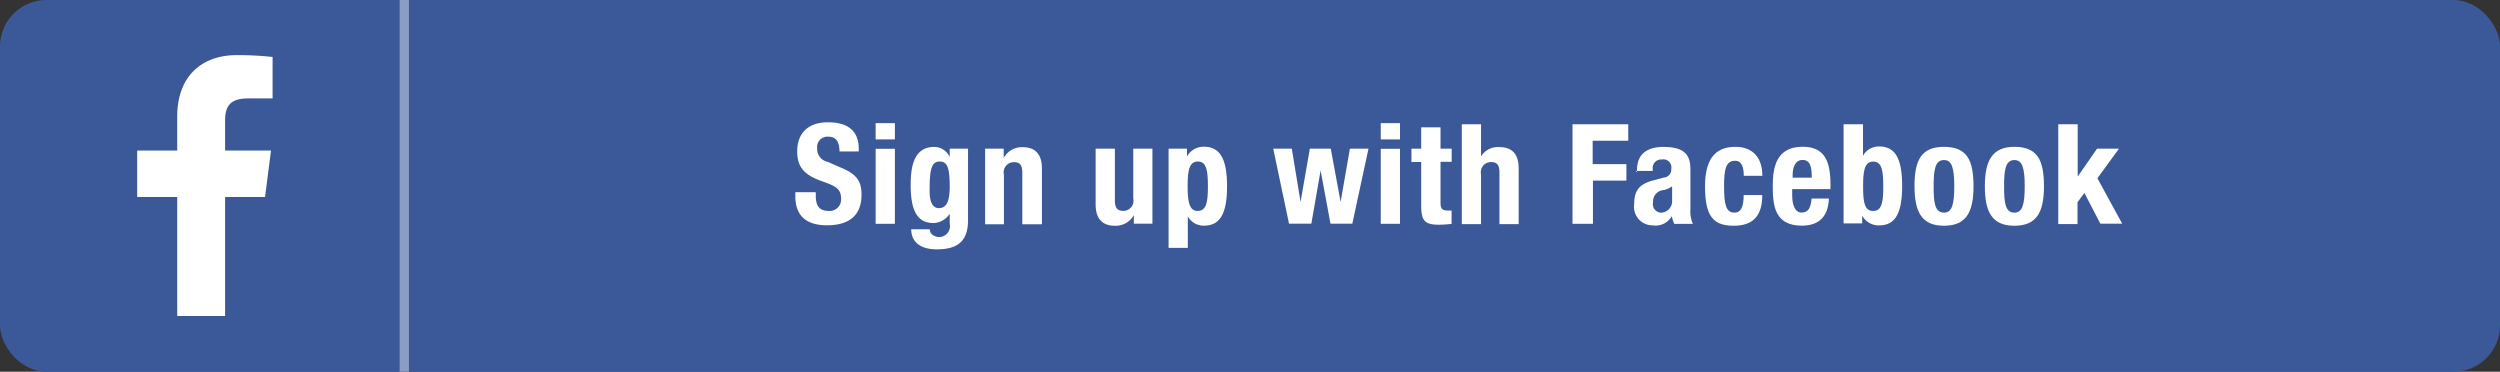 <svg id="Layer_1" data-name="Layer 1" xmlns="http://www.w3.org/2000/svg" viewBox="0 0 269 40"><rect x="0" y="0" width="269" height="40" fill="#333333" stroke="none"/><defs><style>.cls-1{fill:#3b5998;}.cls-2{fill:#8b9dc3;}.cls-3{fill:#fff;}</style></defs><title>sign-up-facebook</title><rect class="cls-1" width="269" height="40" rx="5" ry="5"/><rect class="cls-2" x="43" width="1" height="40"/><path id="f" class="cls-3" d="M39.22,164v-12.8h4.3l0.64-5H39.22v-3.18c0-1.44.4-2.43,2.47-2.43h2.64v-4.46a35.12,35.12,0,0,0-3.85-.2c-3.81,0-6.41,2.32-6.41,6.59v3.68H29.76v5h4.31V164h5.15Z" transform="translate(-15 -130)"/><path class="cls-3" d="M102.78,150.74v0.31c0,1,.29,1.65,1.43,1.65a1.23,1.23,0,0,0,1.29-1.32c0-1-.49-1.33-1.92-1.83-1.92-.66-2.8-1.46-2.8-3.24,0-2.08,1.27-3.15,3.31-3.15S107.4,144,107.4,146v0.3h-2.07c0-1-.35-1.59-1.17-1.59a1.11,1.11,0,0,0-1.23,1.25,1.4,1.4,0,0,0,1.11,1.45l1.66,0.72c1.62,0.71,2,1.53,2,2.83,0,2.26-1.38,3.28-3.72,3.28s-3.4-1.14-3.4-3.12v-0.44h2.16Z" transform="translate(-15 -130)"/><path class="cls-3" d="M109.22,143.25h2.07V145h-2.07v-1.77Zm0,2.76h2.07v8.07h-2.07V146Z" transform="translate(-15 -130)"/><path class="cls-3" d="M119.16,146v7.67c0,2.13-.95,3.16-3.36,3.16-1.75,0-2.75-.78-2.75-2.16h2a0.72,0.72,0,0,0,.31.61,1.22,1.22,0,0,0,.69.23,1.19,1.19,0,0,0,1.14-1.46V153h0a2.18,2.18,0,0,1-1.72,1c-1.65,0-2.48-1.12-2.48-4.08,0-1.89.29-4.11,2.54-4.11a1.8,1.8,0,0,1,1.66,1.11h0V146h2Zm-3.1,6.39c0.87,0,1.13-.95,1.13-2.31,0-2-.25-2.7-1.08-2.7s-1.08.74-1.08,2.91C115,151.41,115.18,152.4,116.05,152.4Z" transform="translate(-15 -130)"/><path class="cls-3" d="M121,146h2V147h0a2.21,2.21,0,0,1,2.06-1.16c1.29,0,2.05.71,2.05,2.29v6H125v-5.56c0-.81-0.27-1.12-0.88-1.12a1.09,1.09,0,0,0-1.1,1.33v5.35H121V146Z" transform="translate(-15 -130)"/><path class="cls-3" d="M137,153.14h0a2.21,2.21,0,0,1-2.05,1.15c-1.29,0-2.06-.71-2.06-2.29v-6h2.07v5.56c0,0.81.27,1.13,0.89,1.13a1.09,1.09,0,0,0,1.09-1.33V146H139v8.07h-2v-0.94Z" transform="translate(-15 -130)"/><path class="cls-3" d="M140.72,146h2v0.85h0a2,2,0,0,1,1.83-1.06c1.69,0,2.48,1.25,2.48,4.25s-0.78,4.24-2.48,4.24a1.94,1.94,0,0,1-1.74-1h0v3.39h-2.07V146Zm3.17,6.69c0.9,0,1.08-.9,1.08-2.65s-0.18-2.66-1.08-2.66-1.1.9-1.1,2.66S143,152.7,143.88,152.7Z" transform="translate(-15 -130)"/><path class="cls-3" d="M152,146H154l0.94,5.73h0l1-5.73h2.25l1.06,5.73h0l1-5.73h2l-1.74,8.07h-2.35l-1.06-5.73h0l-1,5.73h-2.4Z" transform="translate(-15 -130)"/><path class="cls-3" d="M163.57,143.25h2.07V145h-2.07v-1.77Zm0,2.76h2.07v8.07h-2.07V146Z" transform="translate(-15 -130)"/><path class="cls-3" d="M167.92,143.7H170V146h1.2v1.41H170v4.36c0,0.63.13,0.88,0.73,0.88a4.24,4.24,0,0,0,.46,0v1.44a13,13,0,0,1-1.35.09c-1.62,0-1.92-.49-1.92-2.13v-4.62h-1.05V146h1.05V143.7Z" transform="translate(-15 -130)"/><path class="cls-3" d="M172.29,143.37h2.07v3.46h0a2.12,2.12,0,0,1,2-1c1.29,0,2.05.71,2.05,2.29v6h-2.07v-5.56c0-.81-0.27-1.12-0.88-1.12a1.09,1.09,0,0,0-1.1,1.33v5.35h-2.07V143.37Z" transform="translate(-15 -130)"/><path class="cls-3" d="M184.2,143.37h6v1.77h-3.83v2.52H190v1.77h-3.6v4.65H184.2V143.37Z" transform="translate(-15 -130)"/><path class="cls-3" d="M191.14,148.49v-0.19c0-1.86,1.27-2.49,2.83-2.49,2.46,0,2.92,1,2.92,2.48v4.24a3.29,3.29,0,0,0,.26,1.56h-2a3.38,3.38,0,0,1-.26-0.84h0a2,2,0,0,1-2.05,1,2,2,0,0,1-2-2.31c0-1.51.62-2.13,2-2.52l1.17-.31a0.87,0.87,0,0,0,.82-0.95,0.86,0.86,0,0,0-1-1,0.92,0.92,0,0,0-1,1v0.23h-1.86Zm3.78,1.56a2.56,2.56,0,0,1-.88.4,1.22,1.22,0,0,0-1.17,1.31,0.92,0.92,0,0,0,.78,1.12,1.22,1.22,0,0,0,1.27-1.24V150Z" transform="translate(-15 -130)"/><path class="cls-3" d="M202.63,148.92c0-.78-0.15-1.62-0.93-1.62-1,0-1.19.9-1.19,2.76s0.18,2.82,1.11,2.82c0.69,0,1-.58,1-1.89h2c0,2.11-.88,3.3-3.07,3.3s-3.09-1-3.09-4.24,1.36-4.25,3.27-4.25,2.9,1.21,2.9,3.12h-2Z" transform="translate(-15 -130)"/><path class="cls-3" d="M207.84,150.36V151c0,0.94.25,1.87,1,1.87s1-.52,1.09-1.51h1.86c-0.07,1.88-1,2.92-2.92,2.92-3,0-3.12-2.31-3.12-4.32s0.42-4.17,3.21-4.17c2.42,0,3,1.62,3,4.09v0.47h-4.09Zm2.11-1.23c0-1.23-.19-1.92-1-1.92s-1.06.85-1.06,1.6v0.31H210Z" transform="translate(-15 -130)"/><path class="cls-3" d="M213.39,143.37h2.07v3.39h0a1.94,1.94,0,0,1,1.74-1c1.7,0,2.47,1.25,2.47,4.25s-0.78,4.24-2.47,4.24a2,2,0,0,1-1.83-1.06h0v0.85h-2V143.37Zm3.17,9.33c0.9,0,1.08-.9,1.08-2.65s-0.18-2.66-1.08-2.66-1.09.9-1.09,2.66S215.64,152.7,216.55,152.7Z" transform="translate(-15 -130)"/><path class="cls-3" d="M224.17,145.8c2.49,0,3.18,1.44,3.18,4.25s-0.81,4.24-3.18,4.24S221,152.85,221,150,221.8,145.8,224.17,145.8Zm0,7.08c0.84,0,1.11-.82,1.11-2.83s-0.27-2.83-1.11-2.83c-1,0-1.11,1.19-1.11,2.83S223.15,152.88,224.17,152.88Z" transform="translate(-15 -130)"/><path class="cls-3" d="M231.75,145.8c2.49,0,3.18,1.44,3.18,4.25s-0.81,4.24-3.18,4.24-3.18-1.44-3.18-4.24S229.38,145.8,231.75,145.8Zm0,7.08c0.84,0,1.11-.82,1.11-2.83s-0.27-2.83-1.11-2.83c-1,0-1.11,1.19-1.11,2.83S230.73,152.88,231.75,152.88Z" transform="translate(-15 -130)"/><path class="cls-3" d="M238.56,143.37V149h0l2.08-3H243l-2.32,3.18,2.67,4.89H241l-1.72-3.31-0.74,1v2.35h-2.07V143.37h2.07Z" transform="translate(-15 -130)"/></svg>